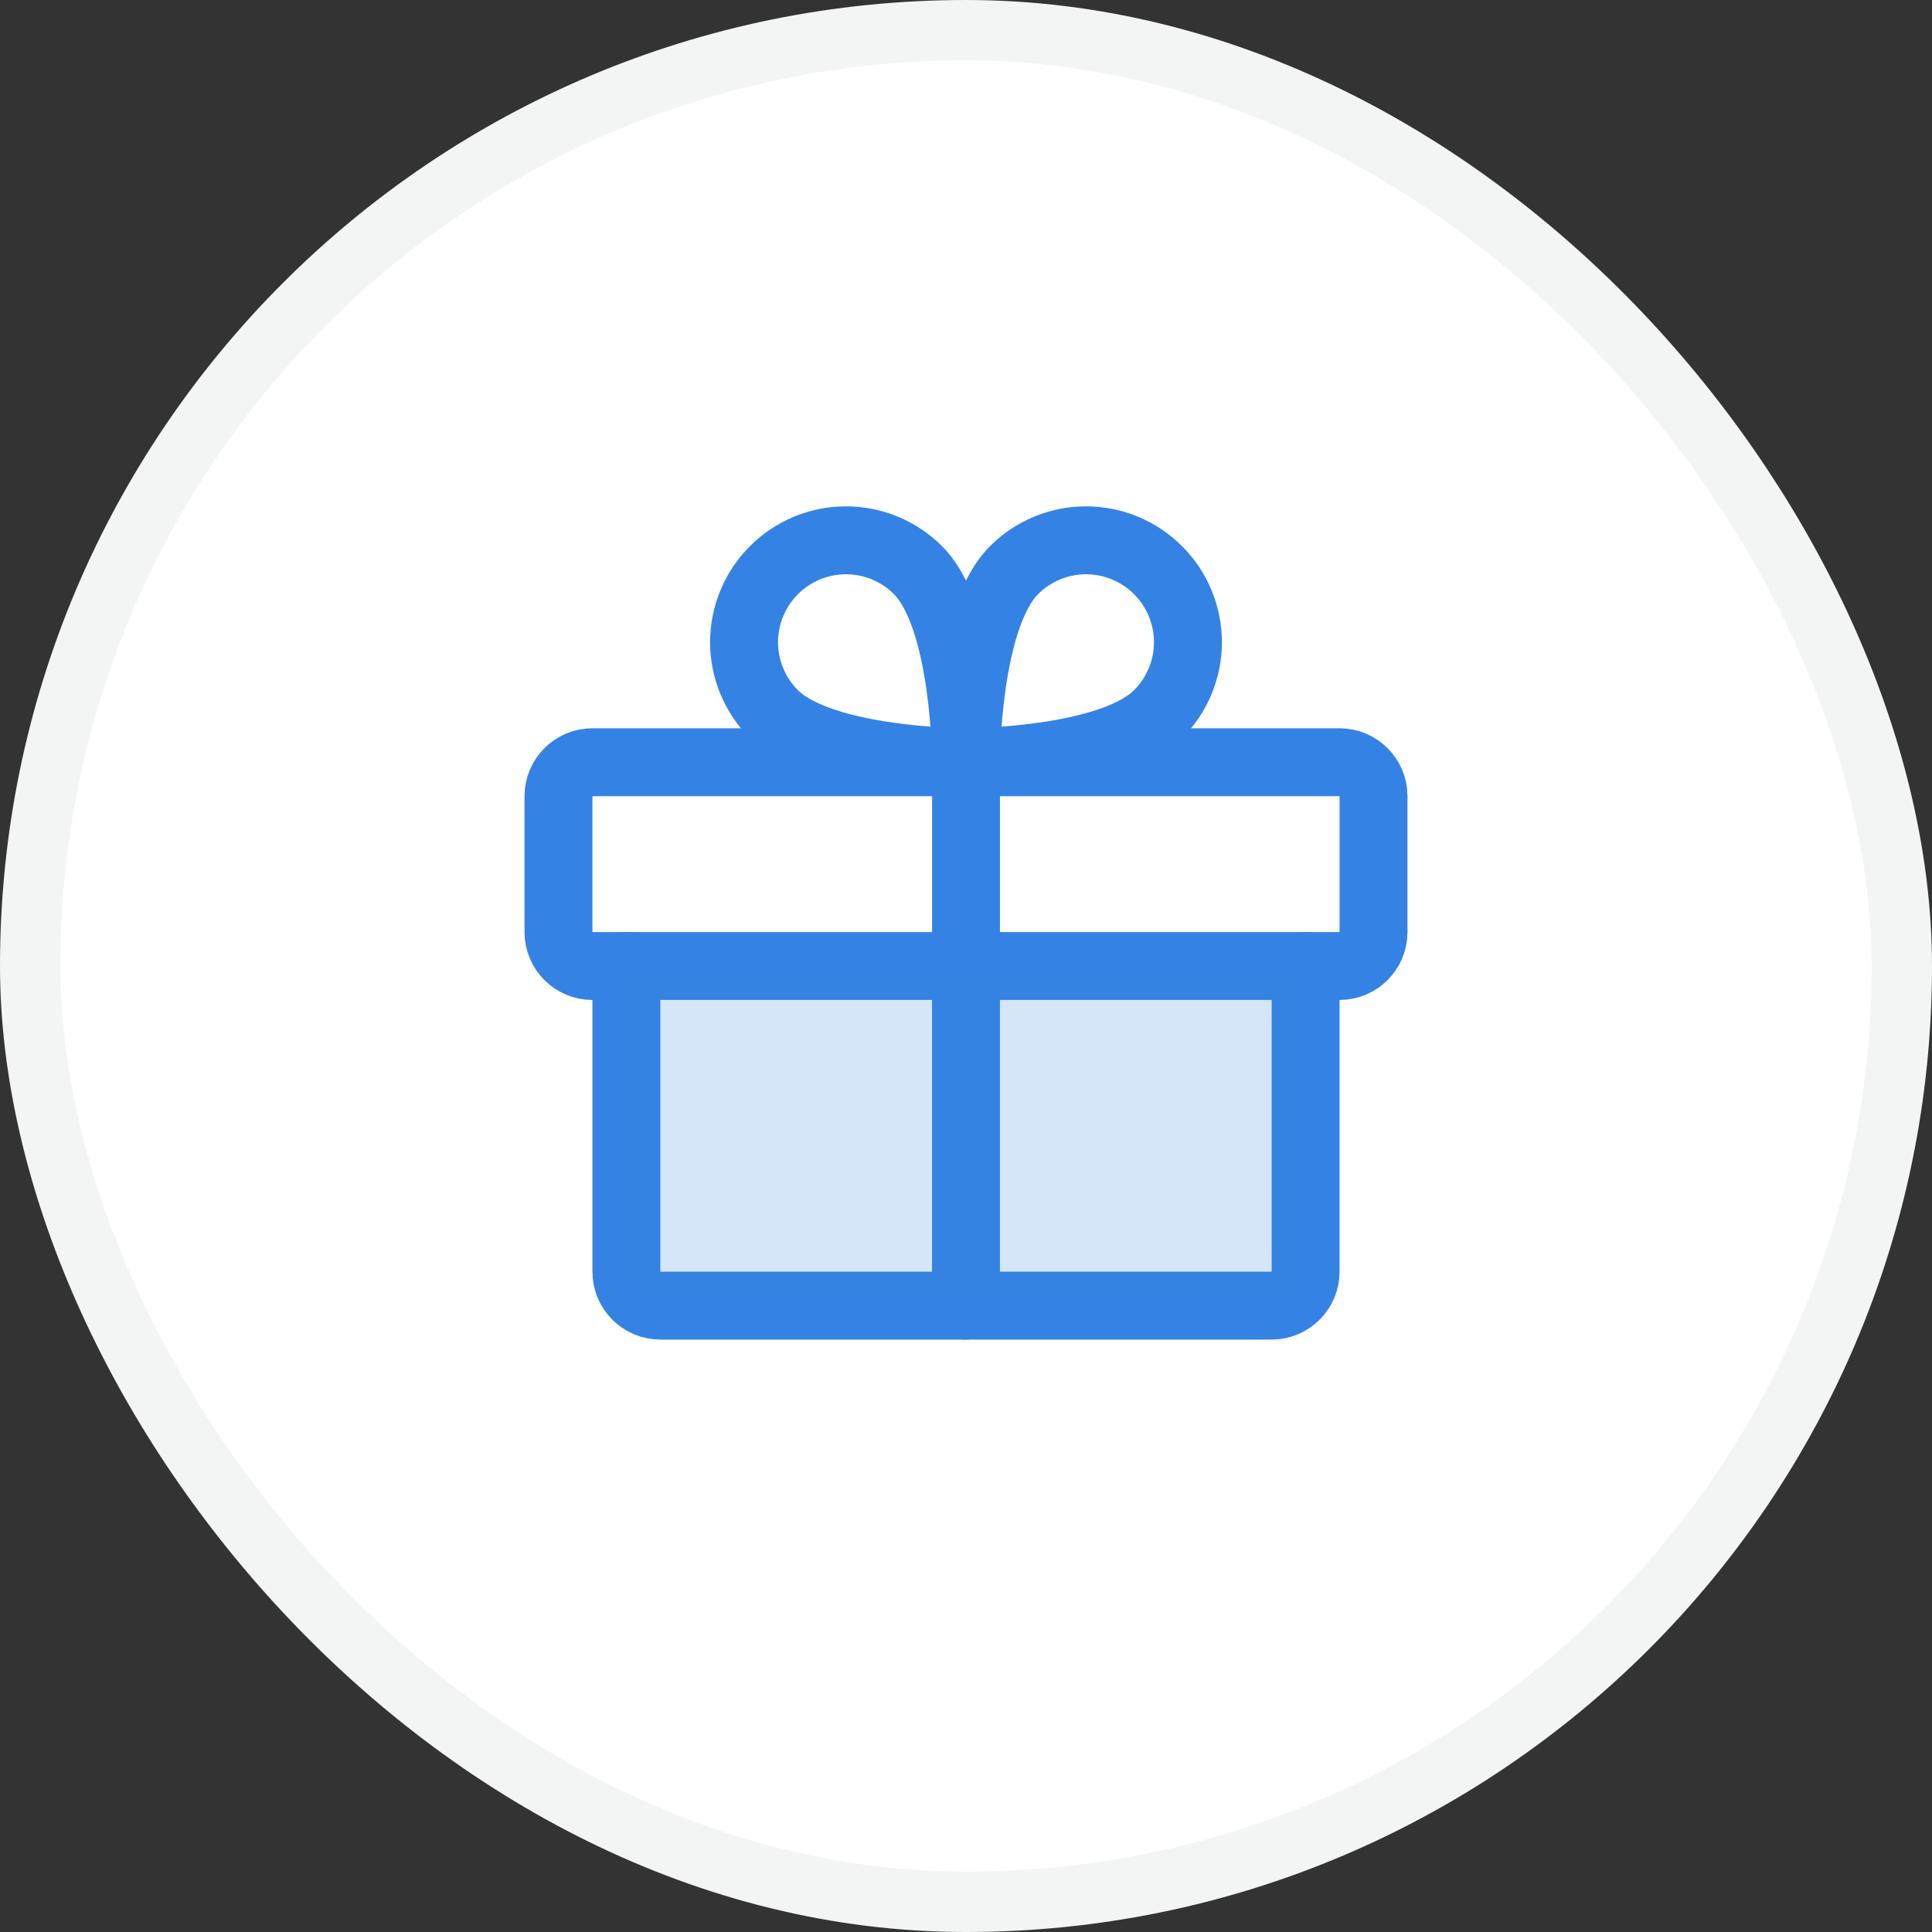 <svg width="32" height="32" viewBox="0 0 32 32" fill="none" xmlns="http://www.w3.org/2000/svg">
<rect x="0" y="0" width="32" height="32" fill="#333333" stroke="none"/>
<rect x="0.5" y="0.5" width="31" height="31" rx="15.5" fill="white" stroke="#F3F4F4"/>
<path d="M22.188 12.625H9.812C9.502 12.625 9.25 12.877 9.25 13.188V15.438C9.25 15.748 9.502 16 9.812 16H22.188C22.498 16 22.75 15.748 22.75 15.438V13.188C22.75 12.877 22.498 12.625 22.188 12.625Z" stroke="#3483E4" stroke-width="1.125" stroke-linecap="round" stroke-linejoin="round"/>
<path d="M21.625 16V21.062C21.625 21.212 21.566 21.355 21.46 21.46C21.355 21.566 21.212 21.625 21.062 21.625H10.938C10.788 21.625 10.645 21.566 10.54 21.46C10.434 21.355 10.375 21.212 10.375 21.062V16" stroke="#3483E4" stroke-width="1.125" stroke-linecap="round" stroke-linejoin="round"/>
<path d="M16 12.625V21.625" stroke="#3483E4" stroke-width="1.125" stroke-linecap="round" stroke-linejoin="round"/>
<path d="M19.182 11.829C18.387 12.625 16 12.625 16 12.625C16 12.625 16 10.239 16.796 9.443C17.112 9.127 17.541 8.949 17.988 8.949C18.436 8.95 18.865 9.127 19.181 9.444C19.498 9.76 19.675 10.189 19.676 10.636C19.676 11.084 19.498 11.513 19.182 11.829V11.829Z" stroke="#3483E4" stroke-width="1.125" stroke-linecap="round" stroke-linejoin="round"/>
<path d="M12.818 11.829C13.614 12.625 16 12.625 16 12.625C16 12.625 16 10.239 15.204 9.443C14.888 9.127 14.459 8.949 14.011 8.949C13.564 8.95 13.135 9.127 12.819 9.444C12.502 9.76 12.325 10.189 12.324 10.636C12.324 11.084 12.502 11.513 12.818 11.829V11.829Z" stroke="#3483E4" stroke-width="1.125" stroke-linecap="round" stroke-linejoin="round"/>
<path opacity="0.2" d="M21.625 16V21.062C21.625 21.212 21.566 21.355 21.46 21.46C21.355 21.566 21.212 21.625 21.062 21.625H10.938C10.788 21.625 10.645 21.566 10.54 21.46C10.434 21.355 10.375 21.212 10.375 21.062V16H21.625Z" fill="#3483E4"/>
</svg>
